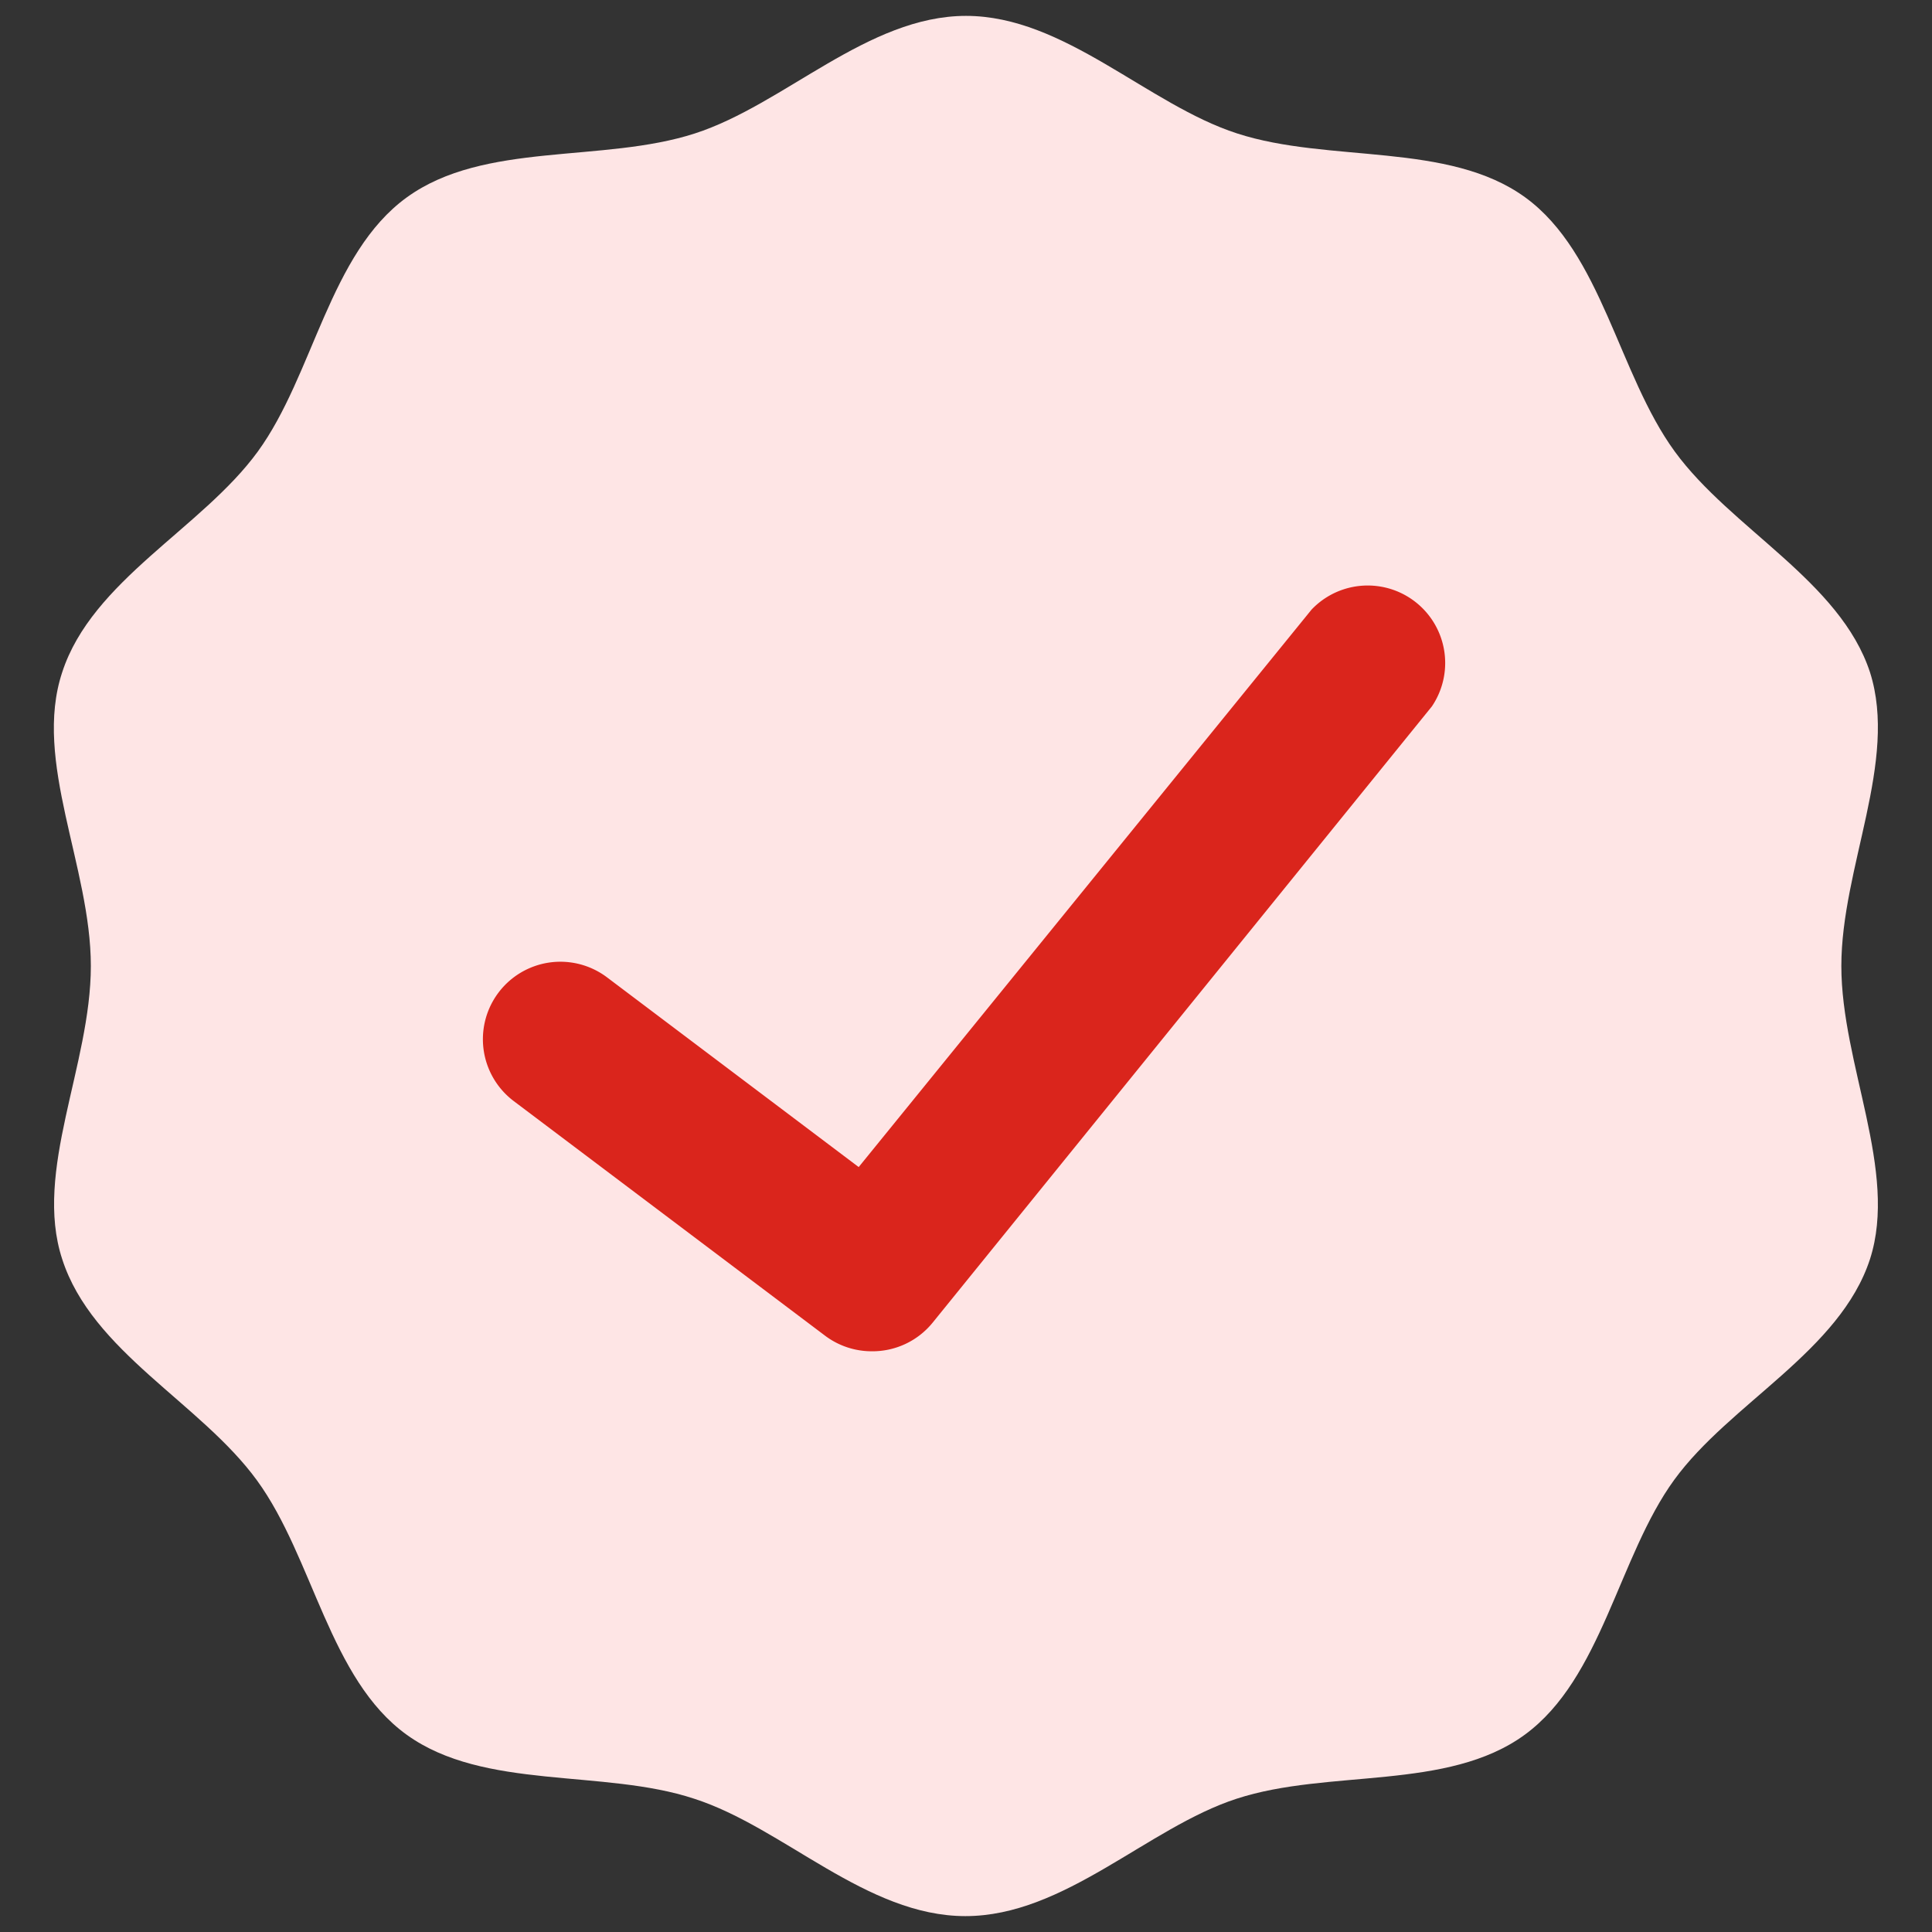 <svg id="Layer_1" data-name="Layer 1" xmlns="http://www.w3.org/2000/svg" viewBox="0 0 99.74 99.74"><rect x="0" y="0" width="99.74" height="99.74" fill="#333333" stroke="none"/><defs><style>.cls-1{fill:#fee5e5;}.cls-2{fill:#da251c;}</style></defs><path class="cls-1" d="M49.87.82c5.09,0,9.38,4.58,14,6.07,4.75,1.54,10.91.42,14.87,3.3s4.81,9.13,7.72,13.12S95,30,96.54,34.71C98,39.3,95.06,44.79,95.06,49.87S98,60.45,96.54,65c-1.55,4.76-7.23,7.44-10.11,11.4S82.7,86.65,78.71,89.56s-10.12,1.75-14.87,3.3c-4.59,1.49-8.88,6.06-14,6.06s-9.38-4.57-14-6.06C31.15,91.31,25,92.44,21,89.56s-4.82-9.13-7.73-13.13S4.75,69.79,3.21,65C1.72,60.45,4.69,55,4.69,49.87s-3-10.57-1.48-15.16c1.54-4.75,7.22-7.44,10.1-11.4S17,13.09,21,10.19s10.11-1.76,14.87-3.3C40.49,5.4,44.79.82,49.87.82Z"/><path class="cls-2" d="M45,69.76a4,4,0,0,1-2.4-.8L26.53,56.85a4,4,0,1,1,4.8-6.4l13,9.8L67.71,31.47a4,4,0,0,1,6.21,5L48.15,68.28A4,4,0,0,1,45,69.76Z"/></svg>